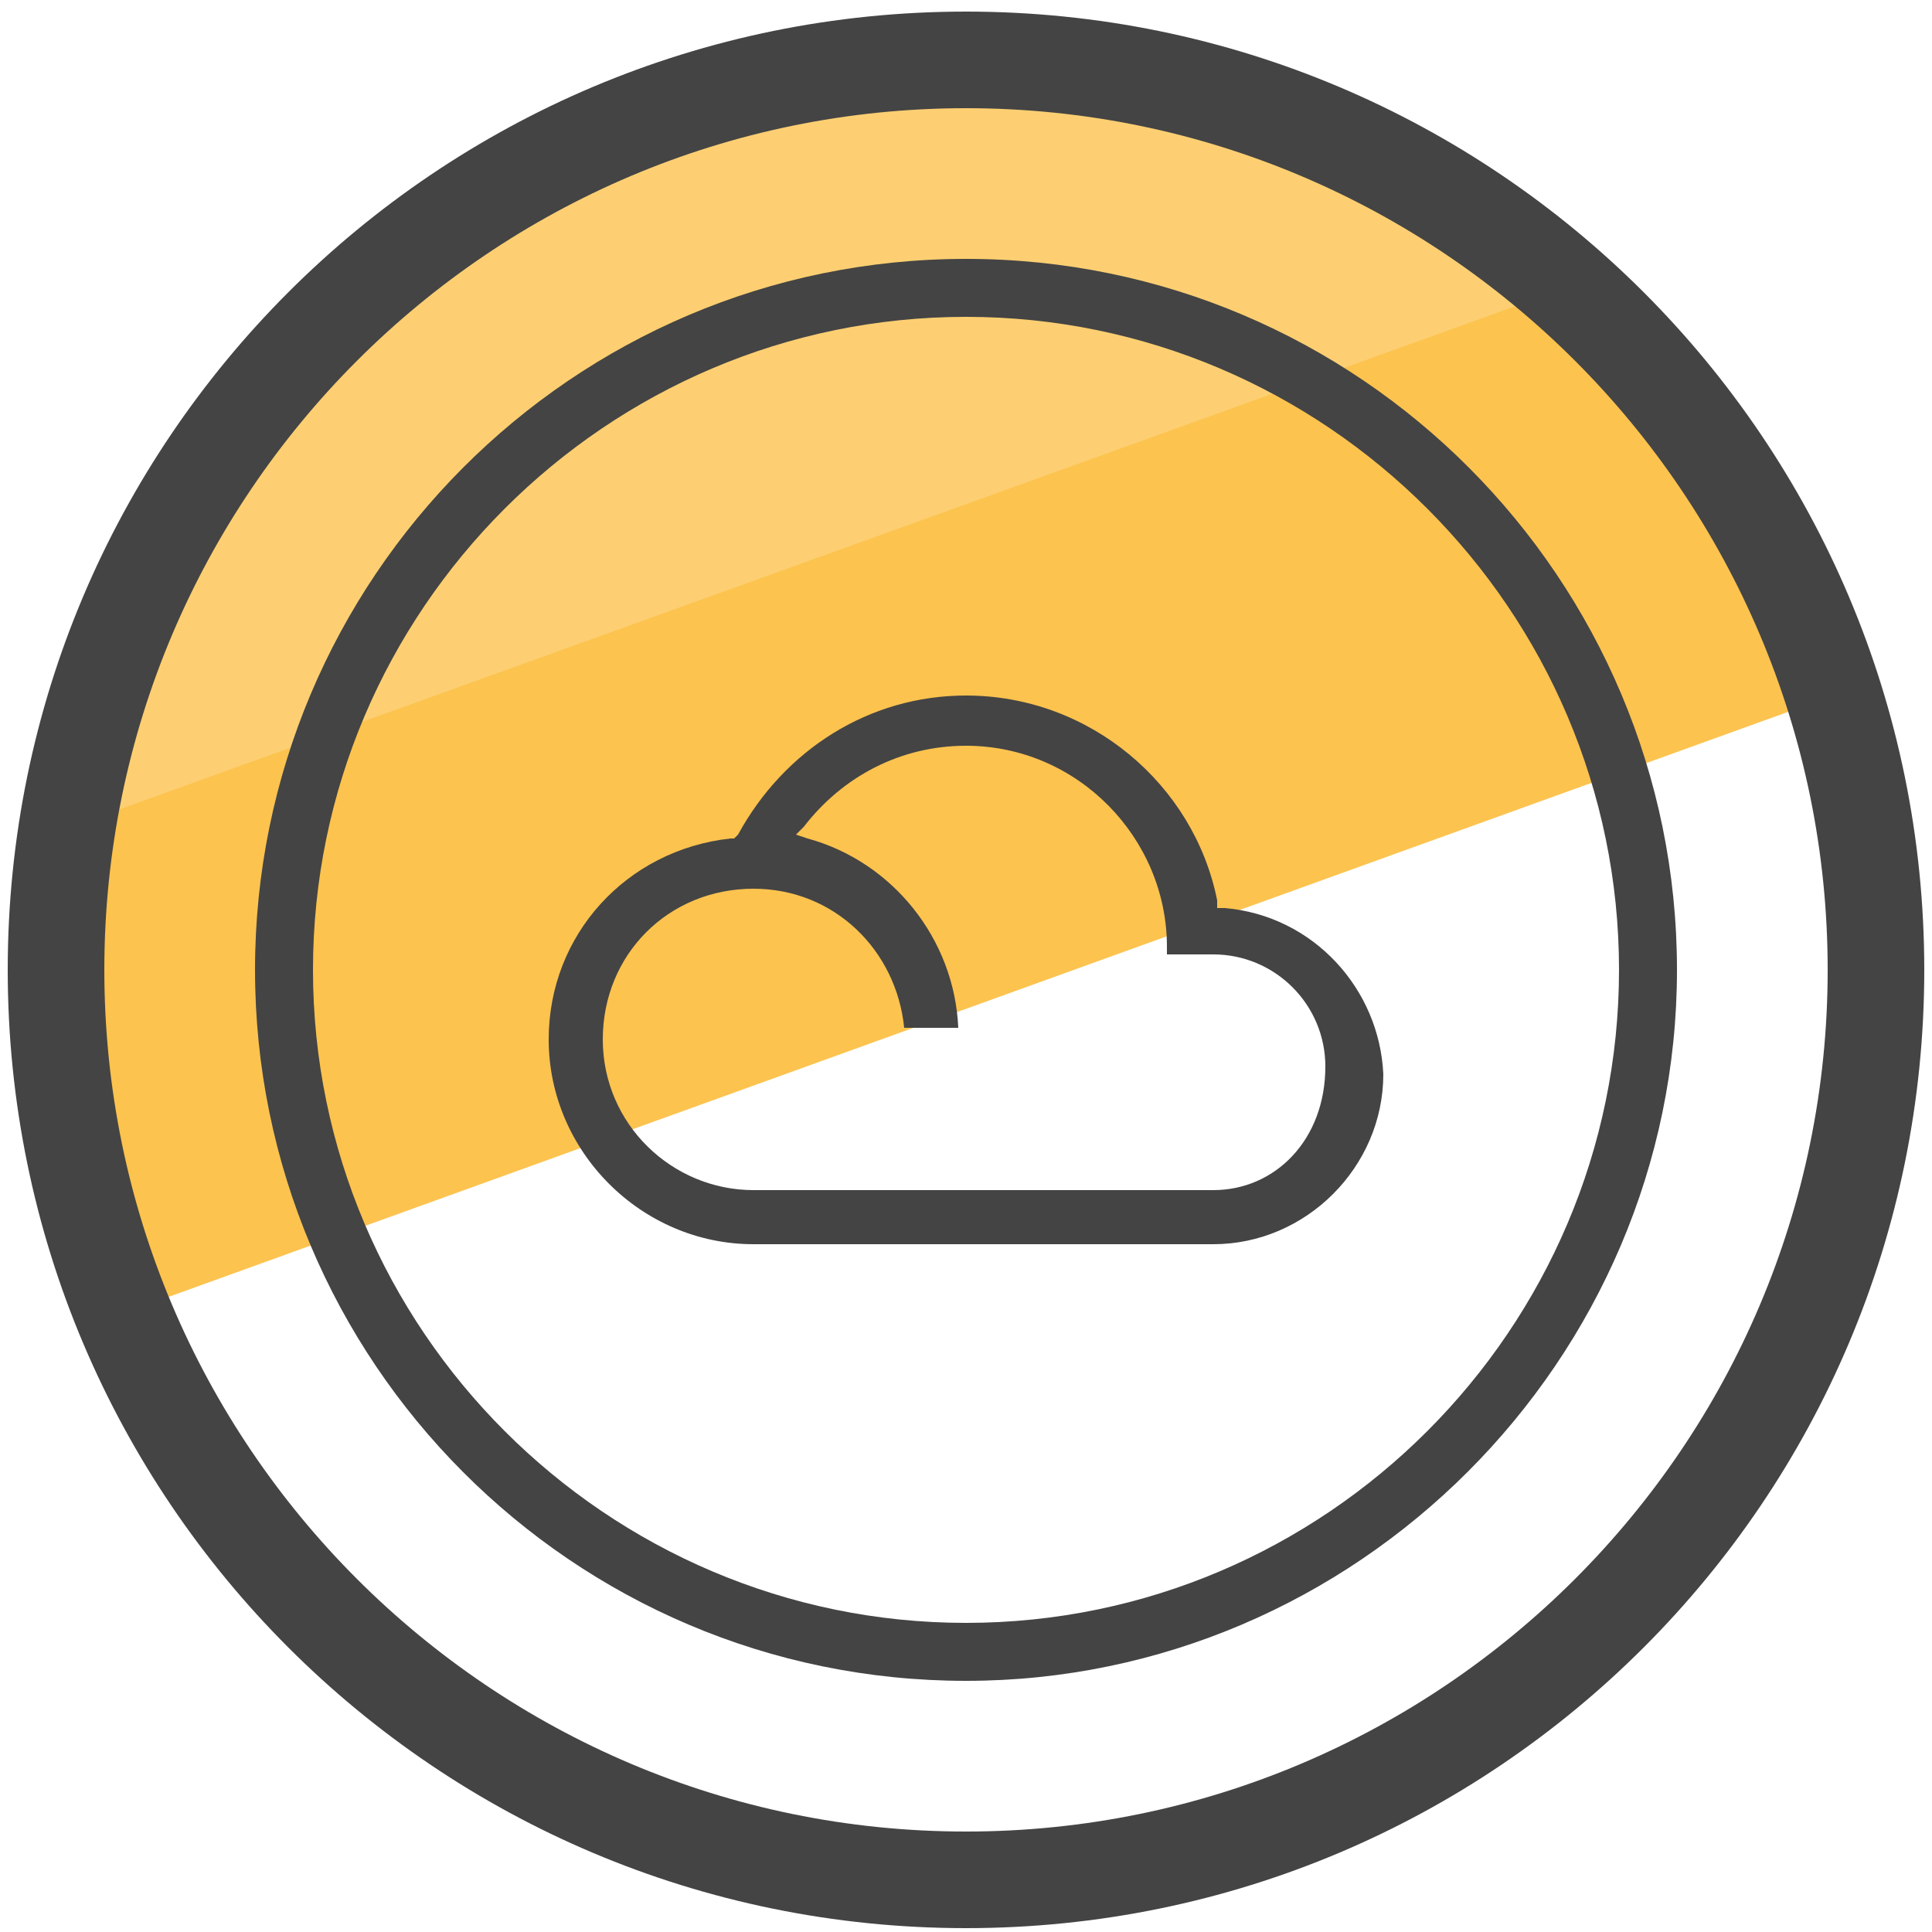 <?xml version="1.0" encoding="utf-8"?>
<!-- Generator: Adobe Illustrator 24.0.0, SVG Export Plug-In . SVG Version: 6.00 Build 0)  -->
<svg version="1.1" id="Layer_1" xmlns="http://www.w3.org/2000/svg" xmlns:xlink="http://www.w3.org/1999/xlink" x="0px" y="0px"
	 viewBox="0 0 50 50" style="enable-background:new 0 0 50 50;" xml:space="preserve">
<style type="text/css">
	.st0{fill:#FCC34F;}
	.st1{fill:#FDCF72;}
	.st2{fill:#444444;}
</style>
<g>
	<g>
		<polygon class="st0" points="46,13.8 48,17.8 2.6,34.2 1.3,25.5 1.2,21.1 41.2,7 42.4,9.3 		"/>
	</g>
	<g>
		<polygon class="st1" points="33.5,3.1 41.5,7.1 1,21.7 5.3,11.2 11.5,5.7 20.5,1.3 		"/>
	</g>
	<g>
		<path class="st2" d="M25,49.9c-13.7,0-24.8-11.1-24.8-24.8C0.2,11.4,11.3,0.3,25,0.3s24.8,11.1,24.8,24.8
			C49.8,38.8,38.7,49.9,25,49.9z M25,2.8c-12.3,0-22.3,10-22.3,22.3s10,22.3,22.3,22.3c12.3,0,22.3-10,22.3-22.3S37.3,2.8,25,2.8z"
			/>
	</g>
	<g>
		<path class="st2" d="M25,43.5c-10.2,0-18.4-8.3-18.4-18.4S14.8,6.7,25,6.7c10.2,0,18.4,8.3,18.4,18.4S35.1,43.5,25,43.5z M25,8.2
			c-9.3,0-16.9,7.6-16.9,16.9S15.7,42,25,42c9.3,0,16.9-7.6,16.9-16.9S34.3,8.2,25,8.2z"/>
	</g>
	<g>
		<g>
			<g>
				<g>
					<path class="st2" d="M31.7,23.5l-0.2,0l0-0.2C30.9,20.3,28.2,18,25,18c-2.5,0-4.7,1.4-5.9,3.6L19,21.7l-0.1,0
						c-2.7,0.3-4.7,2.5-4.7,5.2c0,2.9,2.4,5.3,5.3,5.3h11.9c2.4,0,4.4-2,4.4-4.4C35.7,25.6,34,23.7,31.7,23.5z M31.4,30.8H19.5
						c-2.1,0-3.9-1.7-3.9-3.9s1.7-3.9,3.9-3.9c2.1,0,3.7,1.6,3.9,3.6h1.4c-0.1-2.3-1.7-4.3-3.9-4.9l-0.3-0.1l0.2-0.2
						c1-1.3,2.5-2.1,4.2-2.1c2.9,0,5.2,2.4,5.2,5.2v0.2h1.2c1.6,0,2.9,1.3,2.9,2.9C34.3,29.5,33,30.8,31.4,30.8z"/>
				</g>
			</g>
		</g>
	</g>
</g>
</svg>

